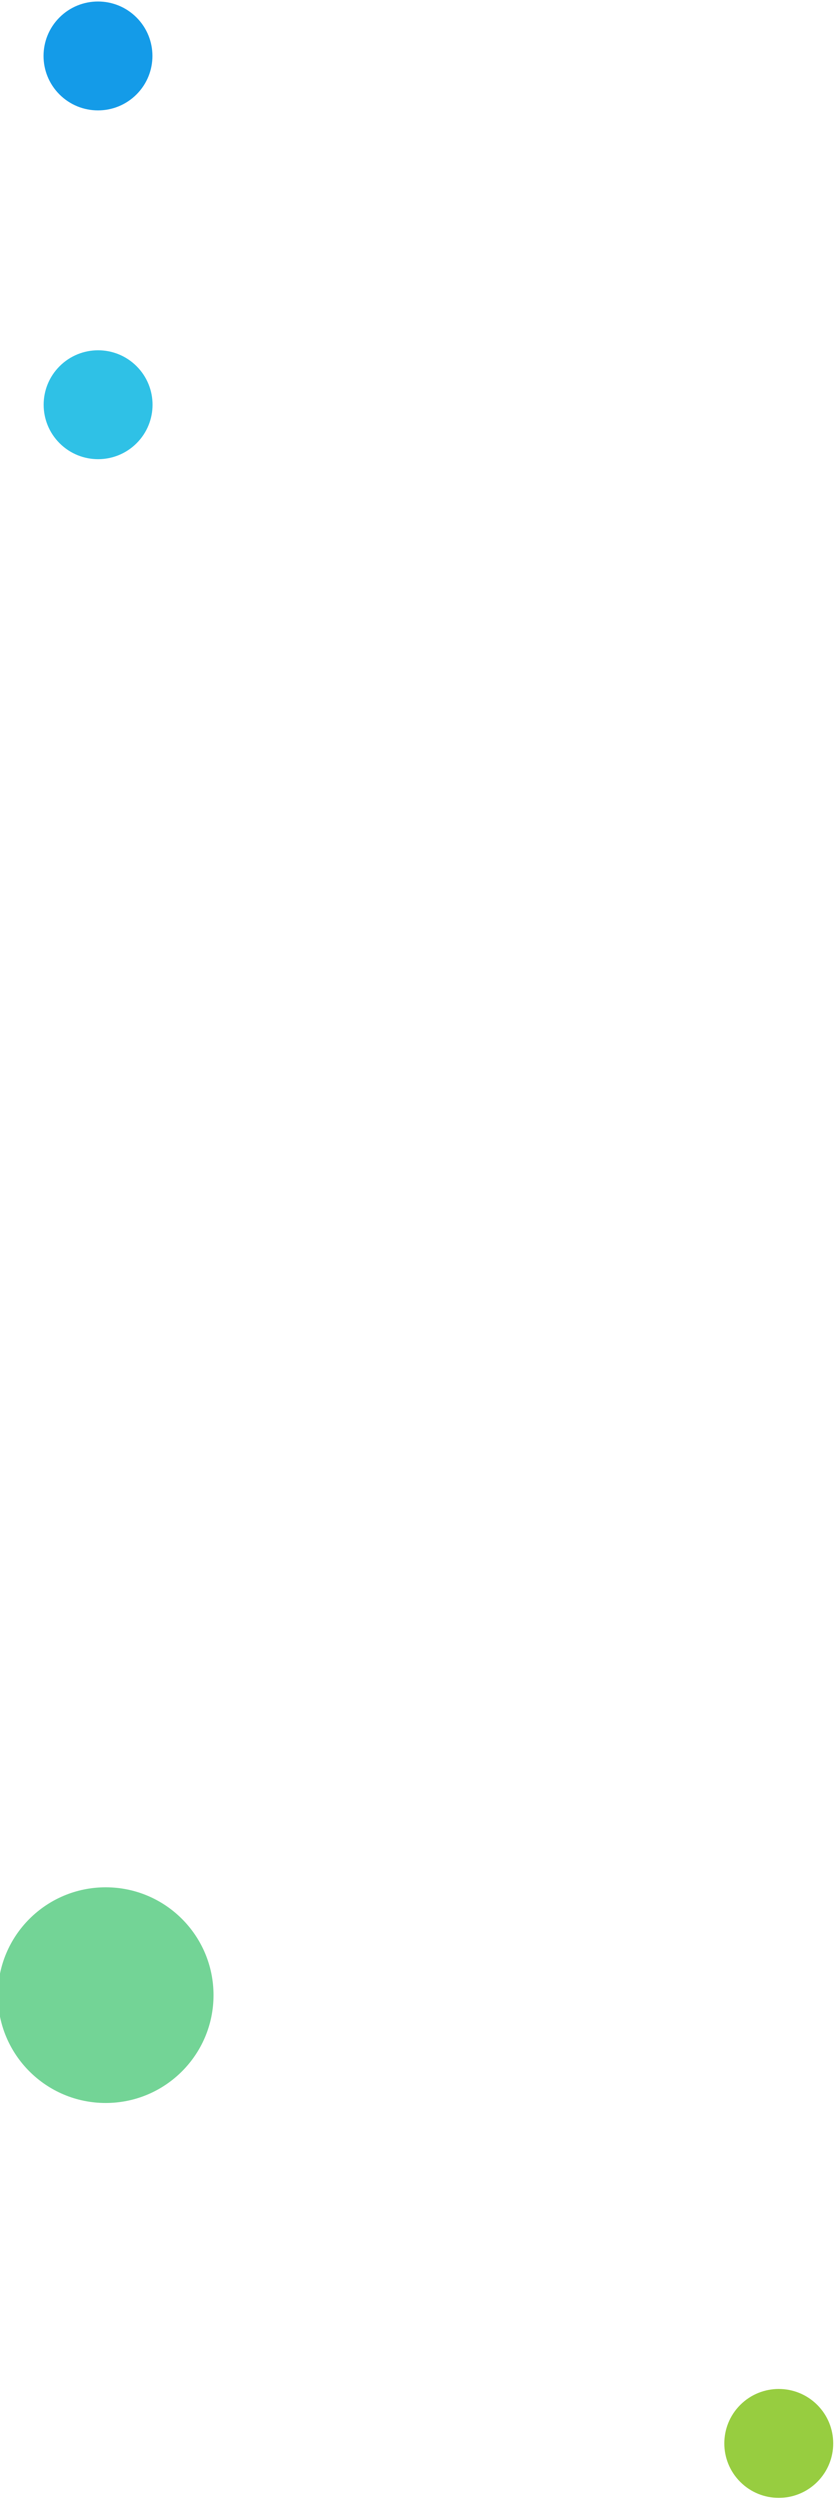 <?xml version="1.0" encoding="utf-8"?>
<!-- Generator: Adobe Illustrator 22.0.0, SVG Export Plug-In . SVG Version: 6.00 Build 0)  -->
<svg version="1.1" id="Слой_9" xmlns="http://www.w3.org/2000/svg" xmlns:xlink="http://www.w3.org/1999/xlink" x="0px" y="0px"
	 viewBox="0 0 155.6 463.6" style="enable-background:new 0 0 155.6 463.6;" xml:space="preserve">
<style type="text/css">
	.st0{fill:#97CD40;}
	.st1{fill:#2FC1E6;}
	.st2{fill:#149BE8;}
	.st3{fill:#73D496;}
</style>
<ellipse transform="matrix(0.707 -0.707 0.707 0.707 -278.146 234.881)" class="st0" cx="144.5" cy="453.2" rx="10.1" ry="10.1"/>
<ellipse transform="matrix(0.707 -0.707 0.707 0.707 -47.77 34.829)" class="st1" cx="18.2" cy="75.1" rx="10.1" ry="10.1"/>
<ellipse transform="matrix(0.707 -0.707 0.707 0.707 -2.048 15.89)" class="st2" cx="18.2" cy="10.4" rx="10.1" ry="10.1"/>
<circle class="st3" cx="19.6" cy="370" r="20"/>
</svg>
